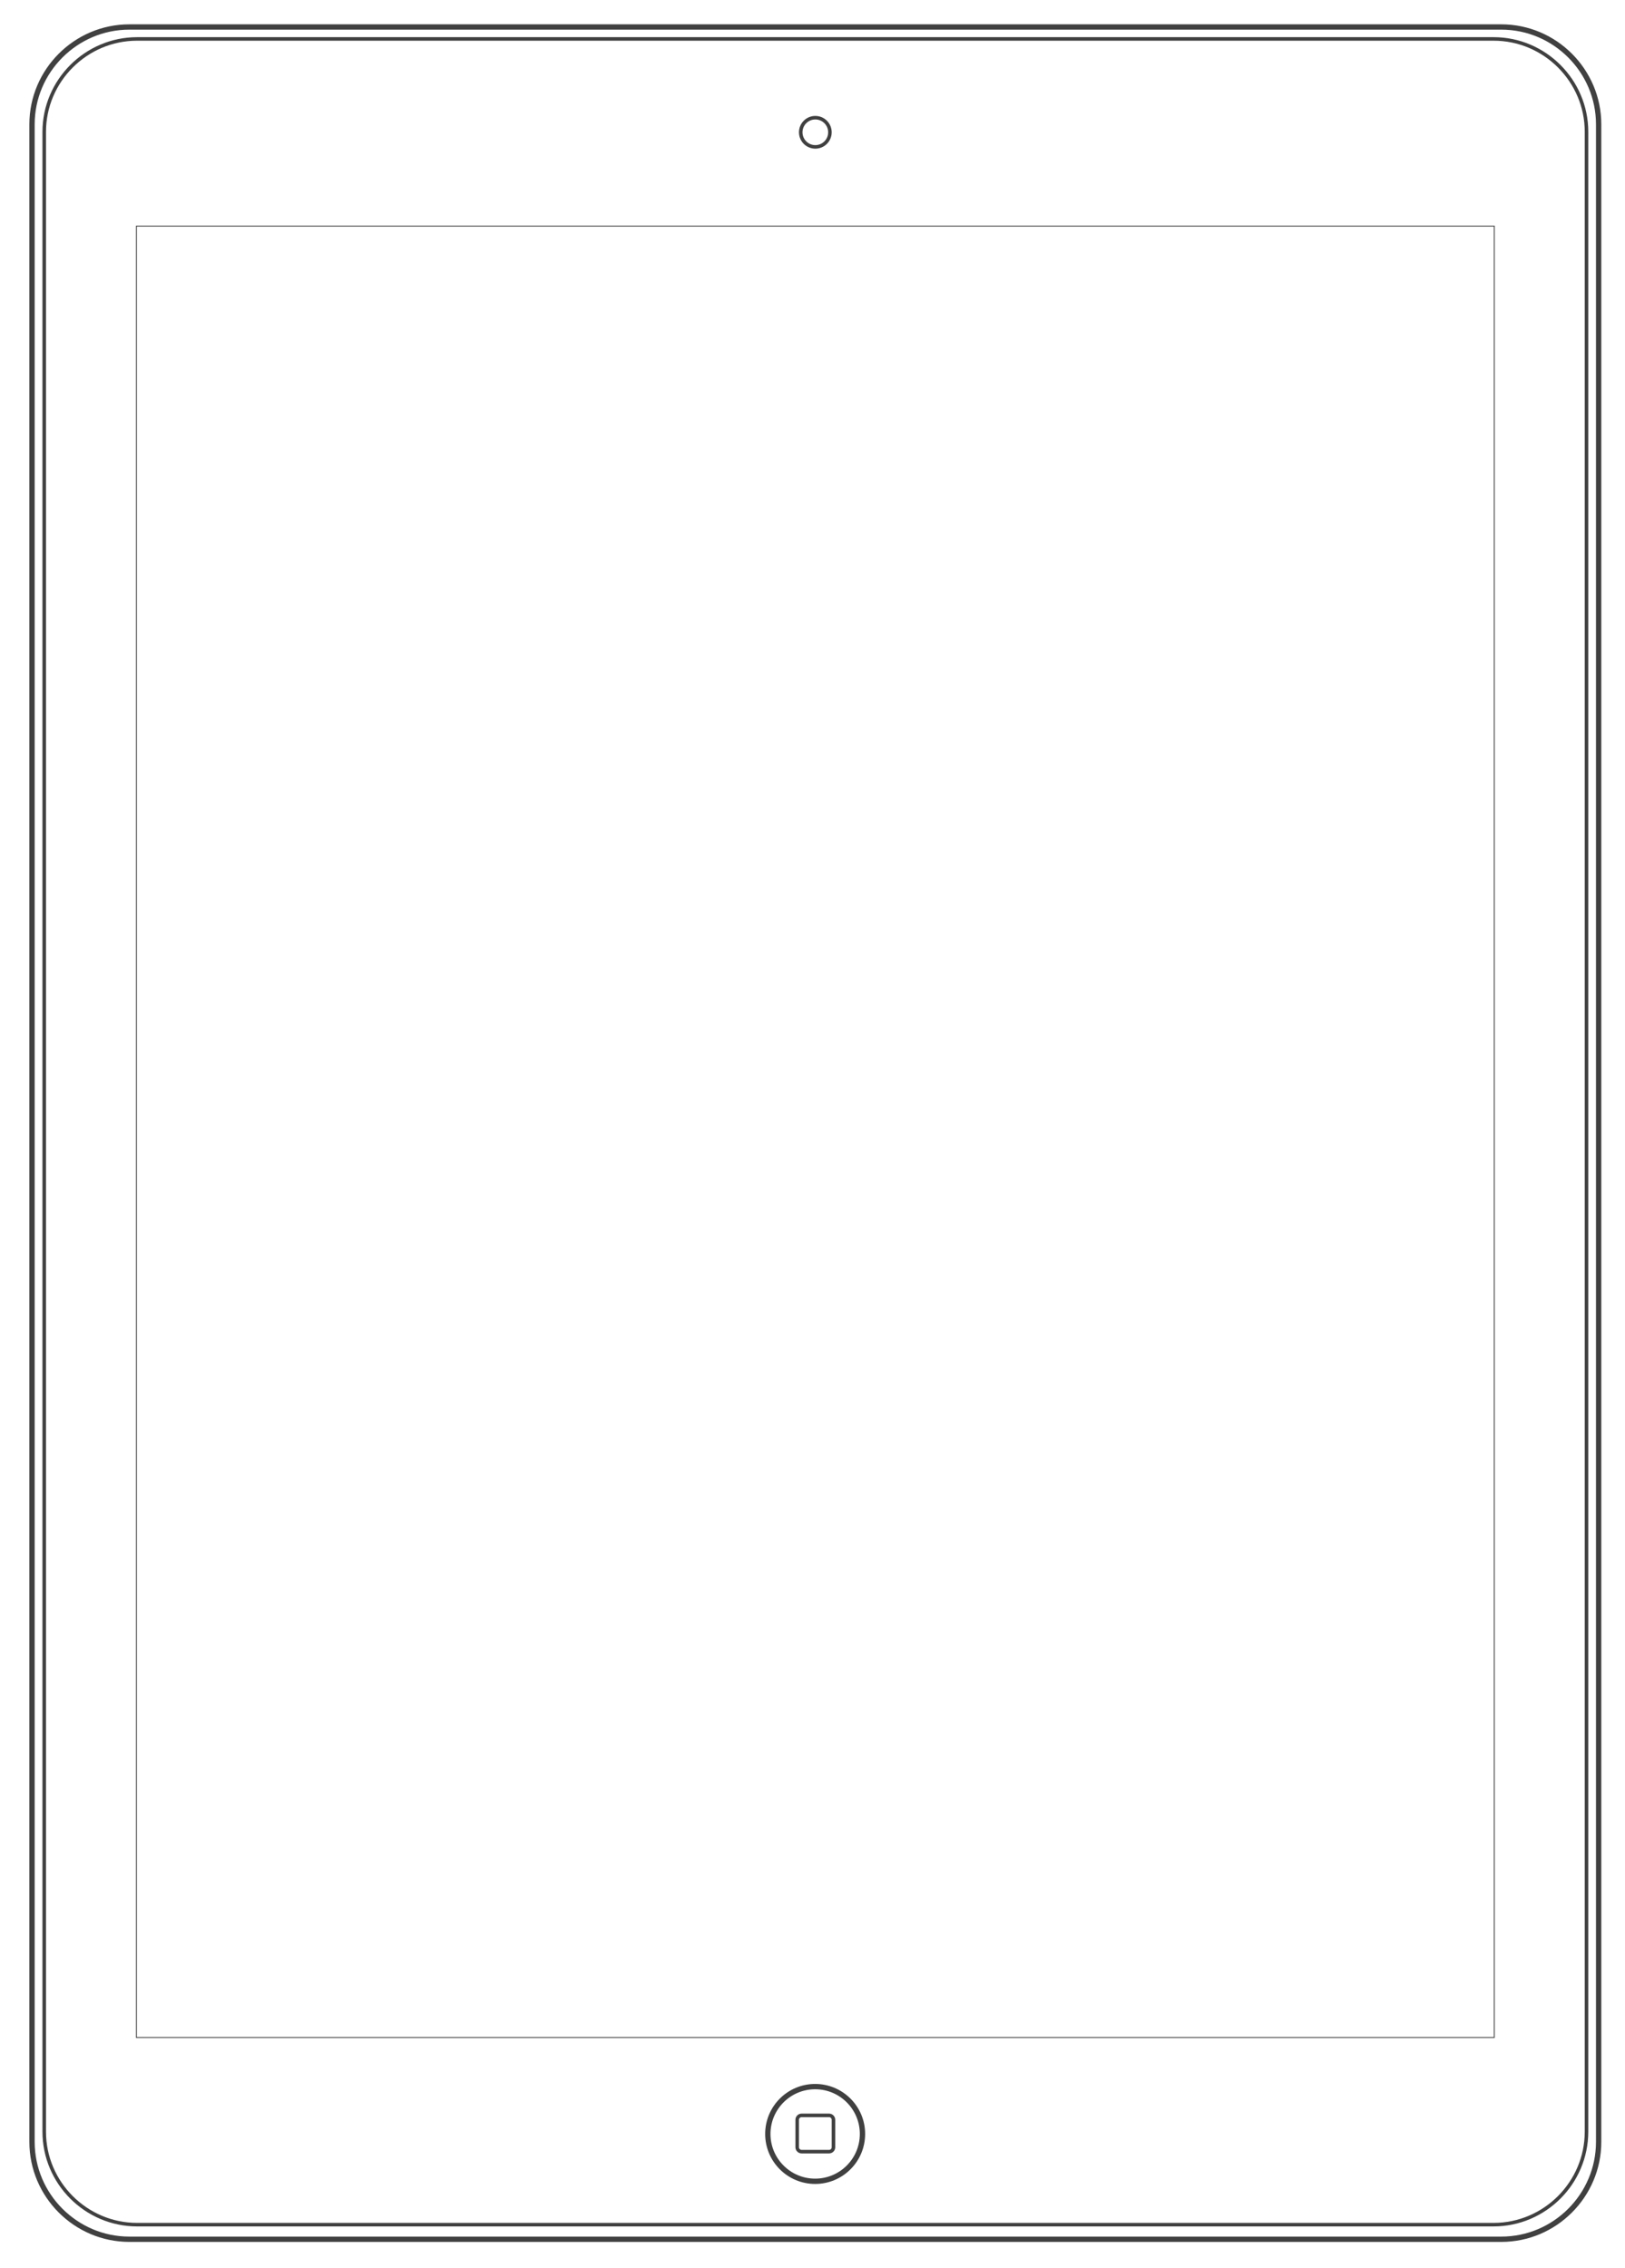<svg xmlns="http://www.w3.org/2000/svg" xmlns:xlink="http://www.w3.org/1999/xlink" id="Layer_1" x="0" y="0" version="1.1" viewBox="0 0 1837 2563" xml:space="preserve" style="enable-background:new 0 0 1837 2563"><style type="text/css">.st0{fill:transparent}.st1{fill:#404040}.st2,.st3{fill:none;stroke:#404040;stroke-width:6;stroke-miterlimit:10}.st3{stroke-width:4}</style><g><g><rect width="1535" height="2047" x="154.2" y="255.5" class="st0"/><path d="M1688.7,256v2046h-1534V256H1688.7 M1689.7,255h-1536v2048h1536V255L1689.7,255z" class="st1"/></g><path d="M1697.2,2530.5h-1551c-60.5,0-110-49.5-110-110v-2280c0-60.5,49.5-110,110-110h1551c60.5,0,110,49.5,110,110 v2280C1807.2,2481,1757.7,2530.5,1697.2,2530.5z" class="st2"/><path d="M1688.4,2514H155c-57.8,0-105-47.3-105-105V149C50,91.3,97.2,44,155,44h1533.5c57.8,0,105,47.3,105,105v2260 C1793.4,2466.8,1746.2,2514,1688.4,2514z" class="st3"/><circle cx="921.7" cy="149.5" r="16.5" class="st3"/><circle cx="921.5" cy="2411.5" r="53.5" class="st2"/><path d="M937.2,2431.5h-31c-2.8,0-5-2.3-5-5v-31c0-2.8,2.3-5,5-5h31c2.8,0,5,2.3,5,5v31 C942.2,2429.3,940,2431.5,937.2,2431.5z" class="st3"/></g></svg>